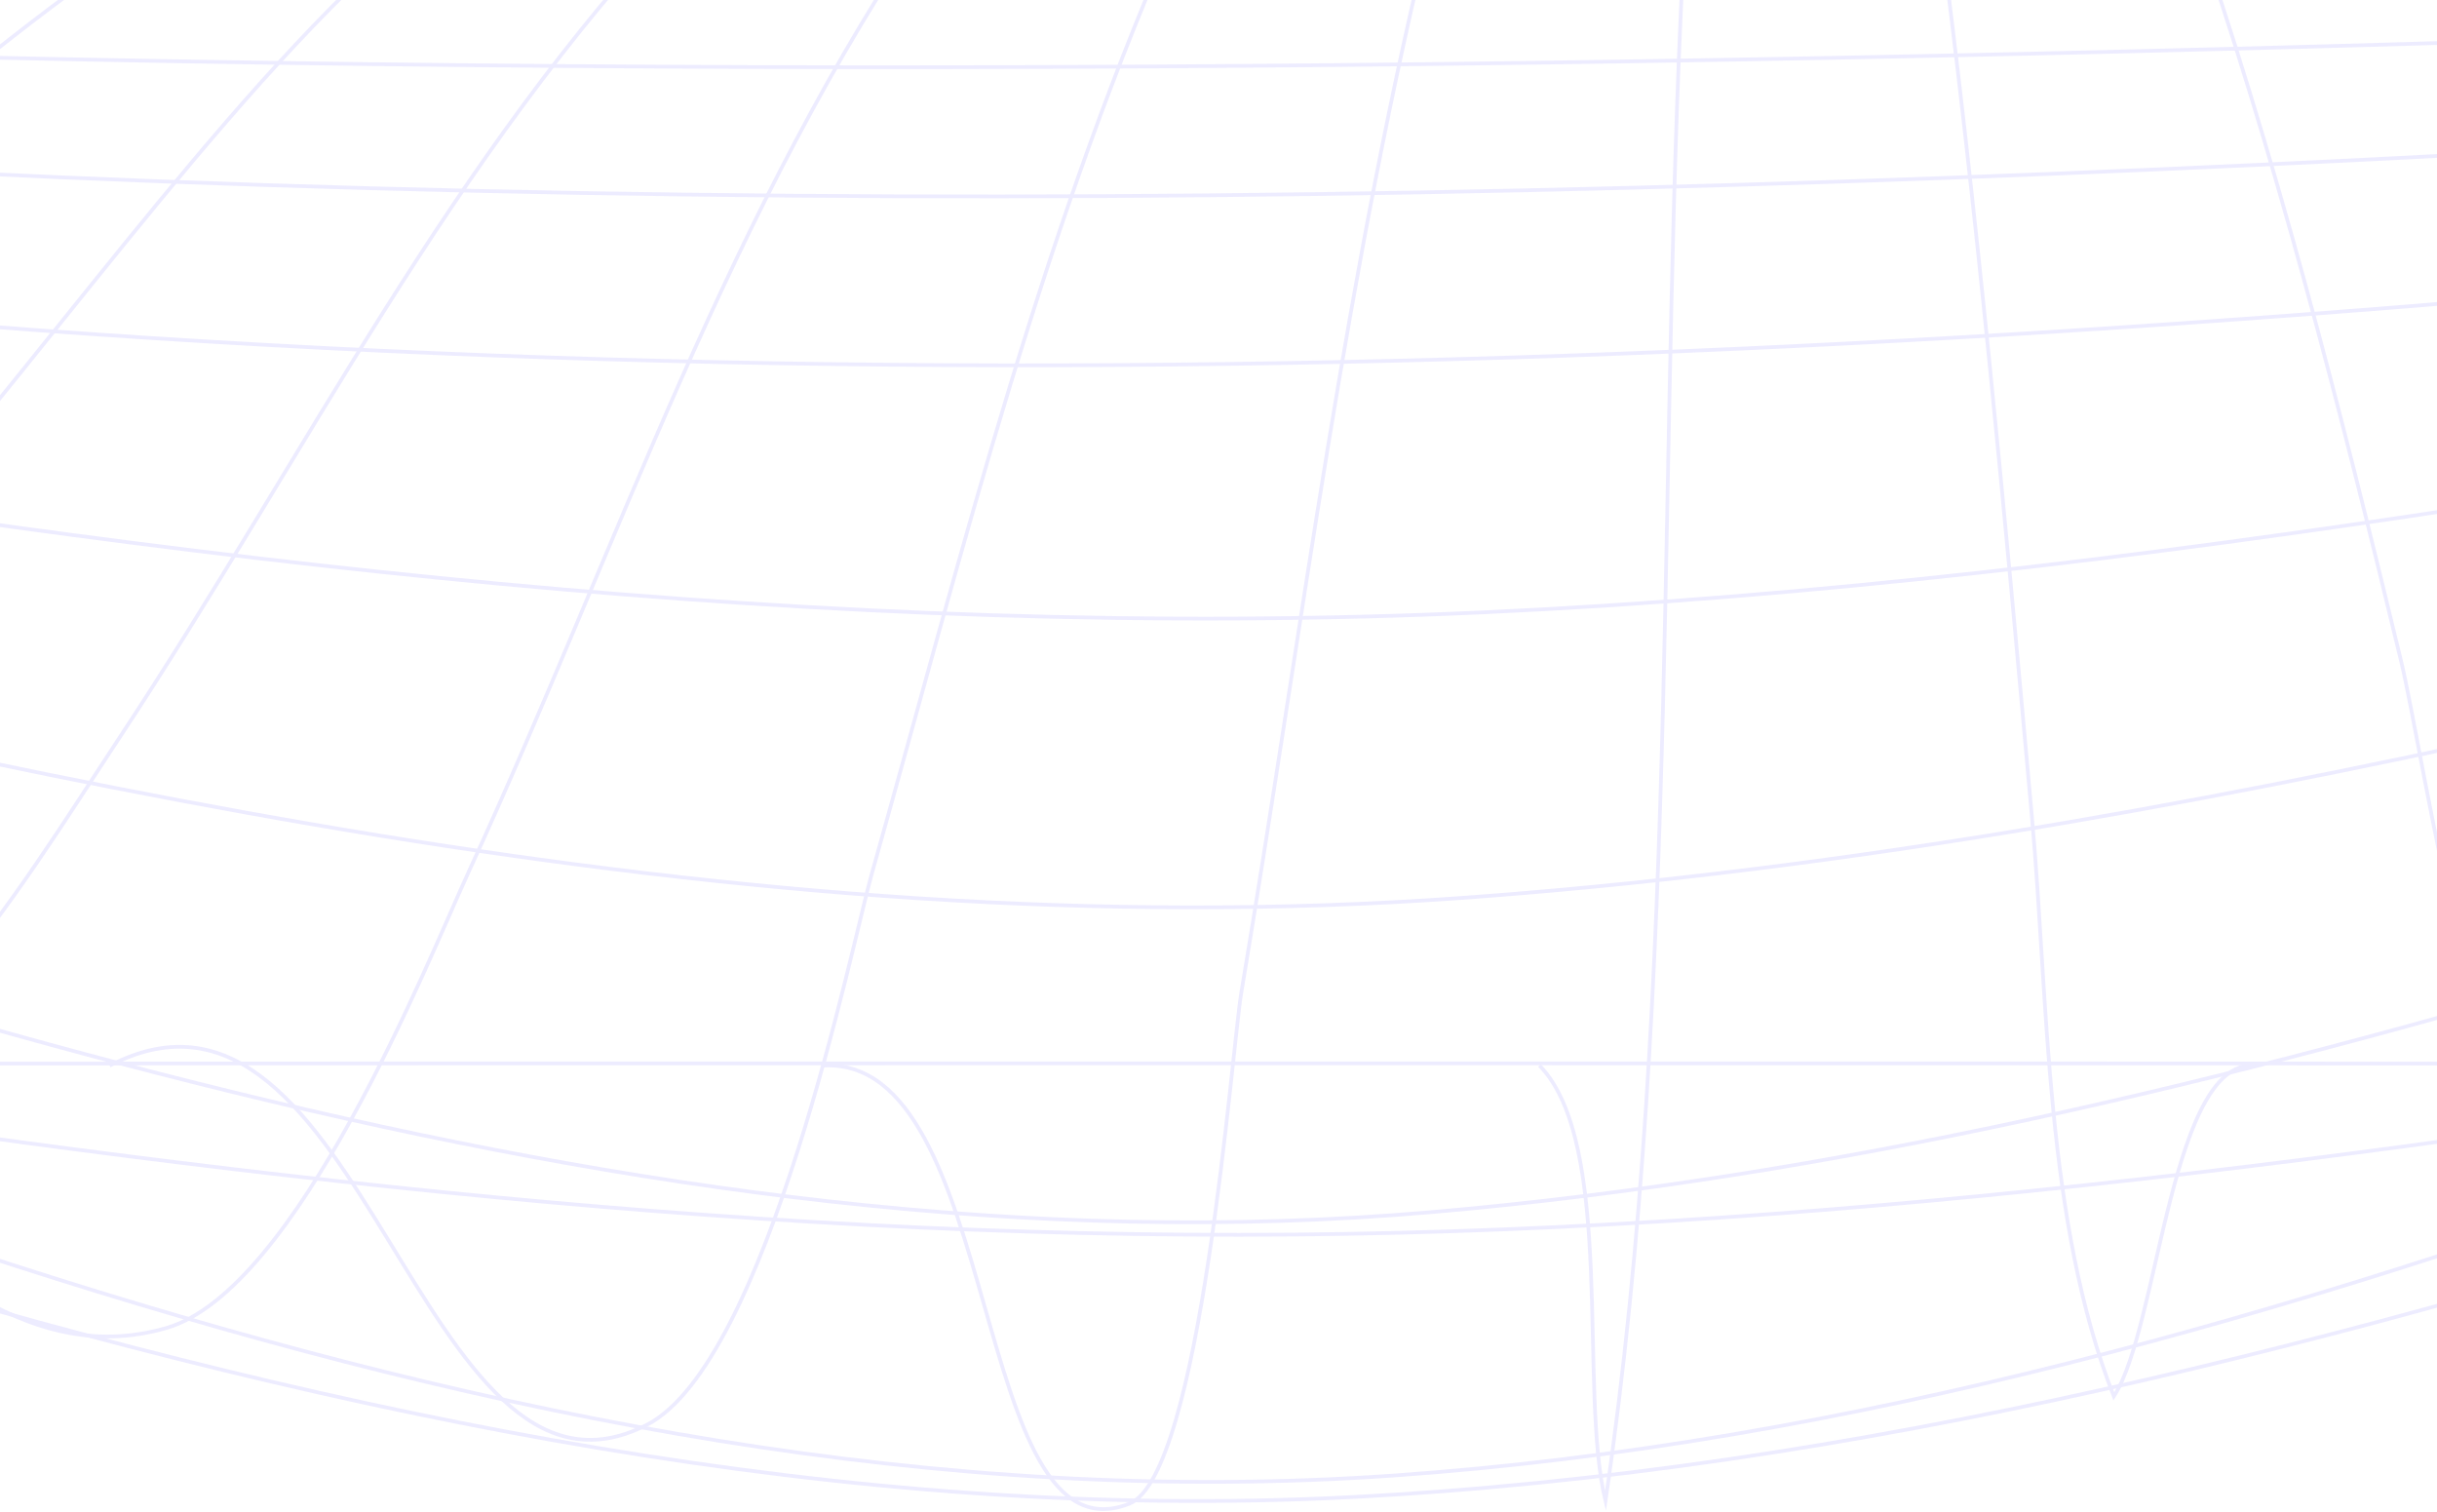<svg width="1728" height="1072" viewBox="0 0 1728 1072" fill="none" xmlns="http://www.w3.org/2000/svg">
<g opacity="0.1">
<path d="M130.894 -61.094C783.632 -63.017 1436.37 -65.319 2089.11 -68C2356.96 125.024 2539.58 404.069 2873.09 484.496C3156.68 553.033 3396.48 613.178 3657.07 755.498C1794.91 753.4 -67.142 753.4 -1929.08 755.498C-1748.73 680.754 -1570.65 603.649 -1375.62 580.658C-1216.69 561.6 -1057.93 581.882 -898.828 572.44C-460.766 545.952 -213.017 160.079 130.894 -61.094Z" stroke="#4A3AFF" stroke-width="2.637" stroke-miterlimit="10"/>
<path d="M-1474.01 594.651C-675.166 671.843 110.042 882.526 916.406 875.357C1722.77 868.189 2506.4 649.726 3306.82 583.811" stroke="#4A3AFF" stroke-width="2.637" stroke-miterlimit="10"/>
<path d="M-1132.66 570.96C-459.529 758.301 242.98 1098.02 956.678 1061.56C1676.67 1024.85 2353.92 691.337 3046.02 520.431" stroke="#4A3AFF" stroke-width="2.637" stroke-miterlimit="10"/>
<path d="M-866.987 570.962C-276.988 787.502 343.258 1091.46 988.419 1046.18C1635.42 1000.63 2236.43 680.587 2843.56 479.521" stroke="#4A3AFF" stroke-width="2.637" stroke-miterlimit="10"/>
<path d="M-654.995 525.51C-123.13 695.192 445.626 908.41 1013.68 859.542C1587.95 810.15 2134.93 587.316 2682.27 422.441" stroke="#4A3AFF" stroke-width="2.637" stroke-miterlimit="10"/>
<path d="M-481.382 431.608C13.417 550.587 521.94 673.413 1034.66 636.784C1549.74 599.98 2050.48 455.124 2550.7 336.233" stroke="#4A3AFF" stroke-width="2.637" stroke-miterlimit="10"/>
<path d="M-336.798 321.021C123.818 396.552 584.61 455.648 1052.22 434.143C1519.83 412.637 1981.15 321.458 2441.24 242.255" stroke="#4A3AFF" stroke-width="2.637" stroke-miterlimit="10"/>
<path d="M-214.41 213.156C651.05 300.576 1487.22 253.282 2348.84 153.71" stroke="#4A3AFF" stroke-width="2.637" stroke-miterlimit="10"/>
<path d="M-109.573 118.31C685.251 161.408 1476.4 133.346 2269.83 77.047" stroke="#4A3AFF" stroke-width="2.637" stroke-miterlimit="10"/>
<path d="M-19.011 40.575C720.826 57.273 1461.71 42.936 2201.46 14.349" stroke="#4A3AFF" stroke-width="2.637" stroke-miterlimit="10"/>
<path d="M1552.3 -65.985C1613.49 109.729 1658.69 287.018 1702.4 468.152C1719.1 537.214 1760.45 832.869 1832.39 867.05C1944.73 920.464 2007.23 634.25 2112.14 755.327" stroke="#4A3AFF" stroke-width="2.637" stroke-miterlimit="10"/>
<path d="M1373.84 -65.369C1401.99 149.51 1421.57 364.738 1440.89 580.579C1452.6 711.709 1450.07 865.568 1498.85 990.055C1531.28 940.575 1539.15 746.502 1601.22 755.594" stroke="#4A3AFF" stroke-width="2.637" stroke-miterlimit="10"/>
<path d="M1195.58 -64.842C1173.98 307.394 1192.52 695.277 1138.4 1064.28C1119.26 986.124 1145.57 810.759 1091.63 755.51" stroke="#4A3AFF" stroke-width="2.637" stroke-miterlimit="10"/>
<path d="M1017.63 -64.5C954.159 190.505 923.649 444.461 880.201 703.574C873.295 745.012 851.702 1046.17 800.736 1066.19C687.527 1110.78 711.655 748.858 583.847 755.502" stroke="#4A3AFF" stroke-width="2.637" stroke-miterlimit="10"/>
<path d="M839.893 -64.331C740.146 157.454 683.935 386.058 618.282 619.033C604.208 668.862 544.412 966.004 458.828 1010.15C297.188 1093.37 257.762 661.956 77.763 755.583" stroke="#4A3AFF" stroke-width="2.637" stroke-miterlimit="10"/>
<path d="M662.317 -63.27C515.888 149.336 439.221 385.633 332.131 618.608C303.108 681.725 210.879 914.875 117.864 941.625C-86.524 1000.37 -203.493 604.096 -426.676 755.158" stroke="#4A3AFF" stroke-width="2.637" stroke-miterlimit="10"/>
<path d="M484.94 -62.487C318.841 112.354 217.084 322.687 84.992 522.617C12.258 632.679 -81.718 793.619 -222.202 821.768C-345.115 845.984 -456.751 761.099 -569.61 726.131C-704.937 684.169 -801.973 695.009 -929.344 754.804" stroke="#4A3AFF" stroke-width="2.637" stroke-miterlimit="10"/>
<path d="M307.885 -61.615C42.215 154.662 -185.078 658.64 -560.985 696.755C-702.78 711.092 -844.663 655.842 -985.672 647.887C-1148.1 638.708 -1284.47 684.429 -1430.03 754.802" stroke="#4A3AFF" stroke-width="2.637" stroke-miterlimit="10"/>
</g>
</svg>
